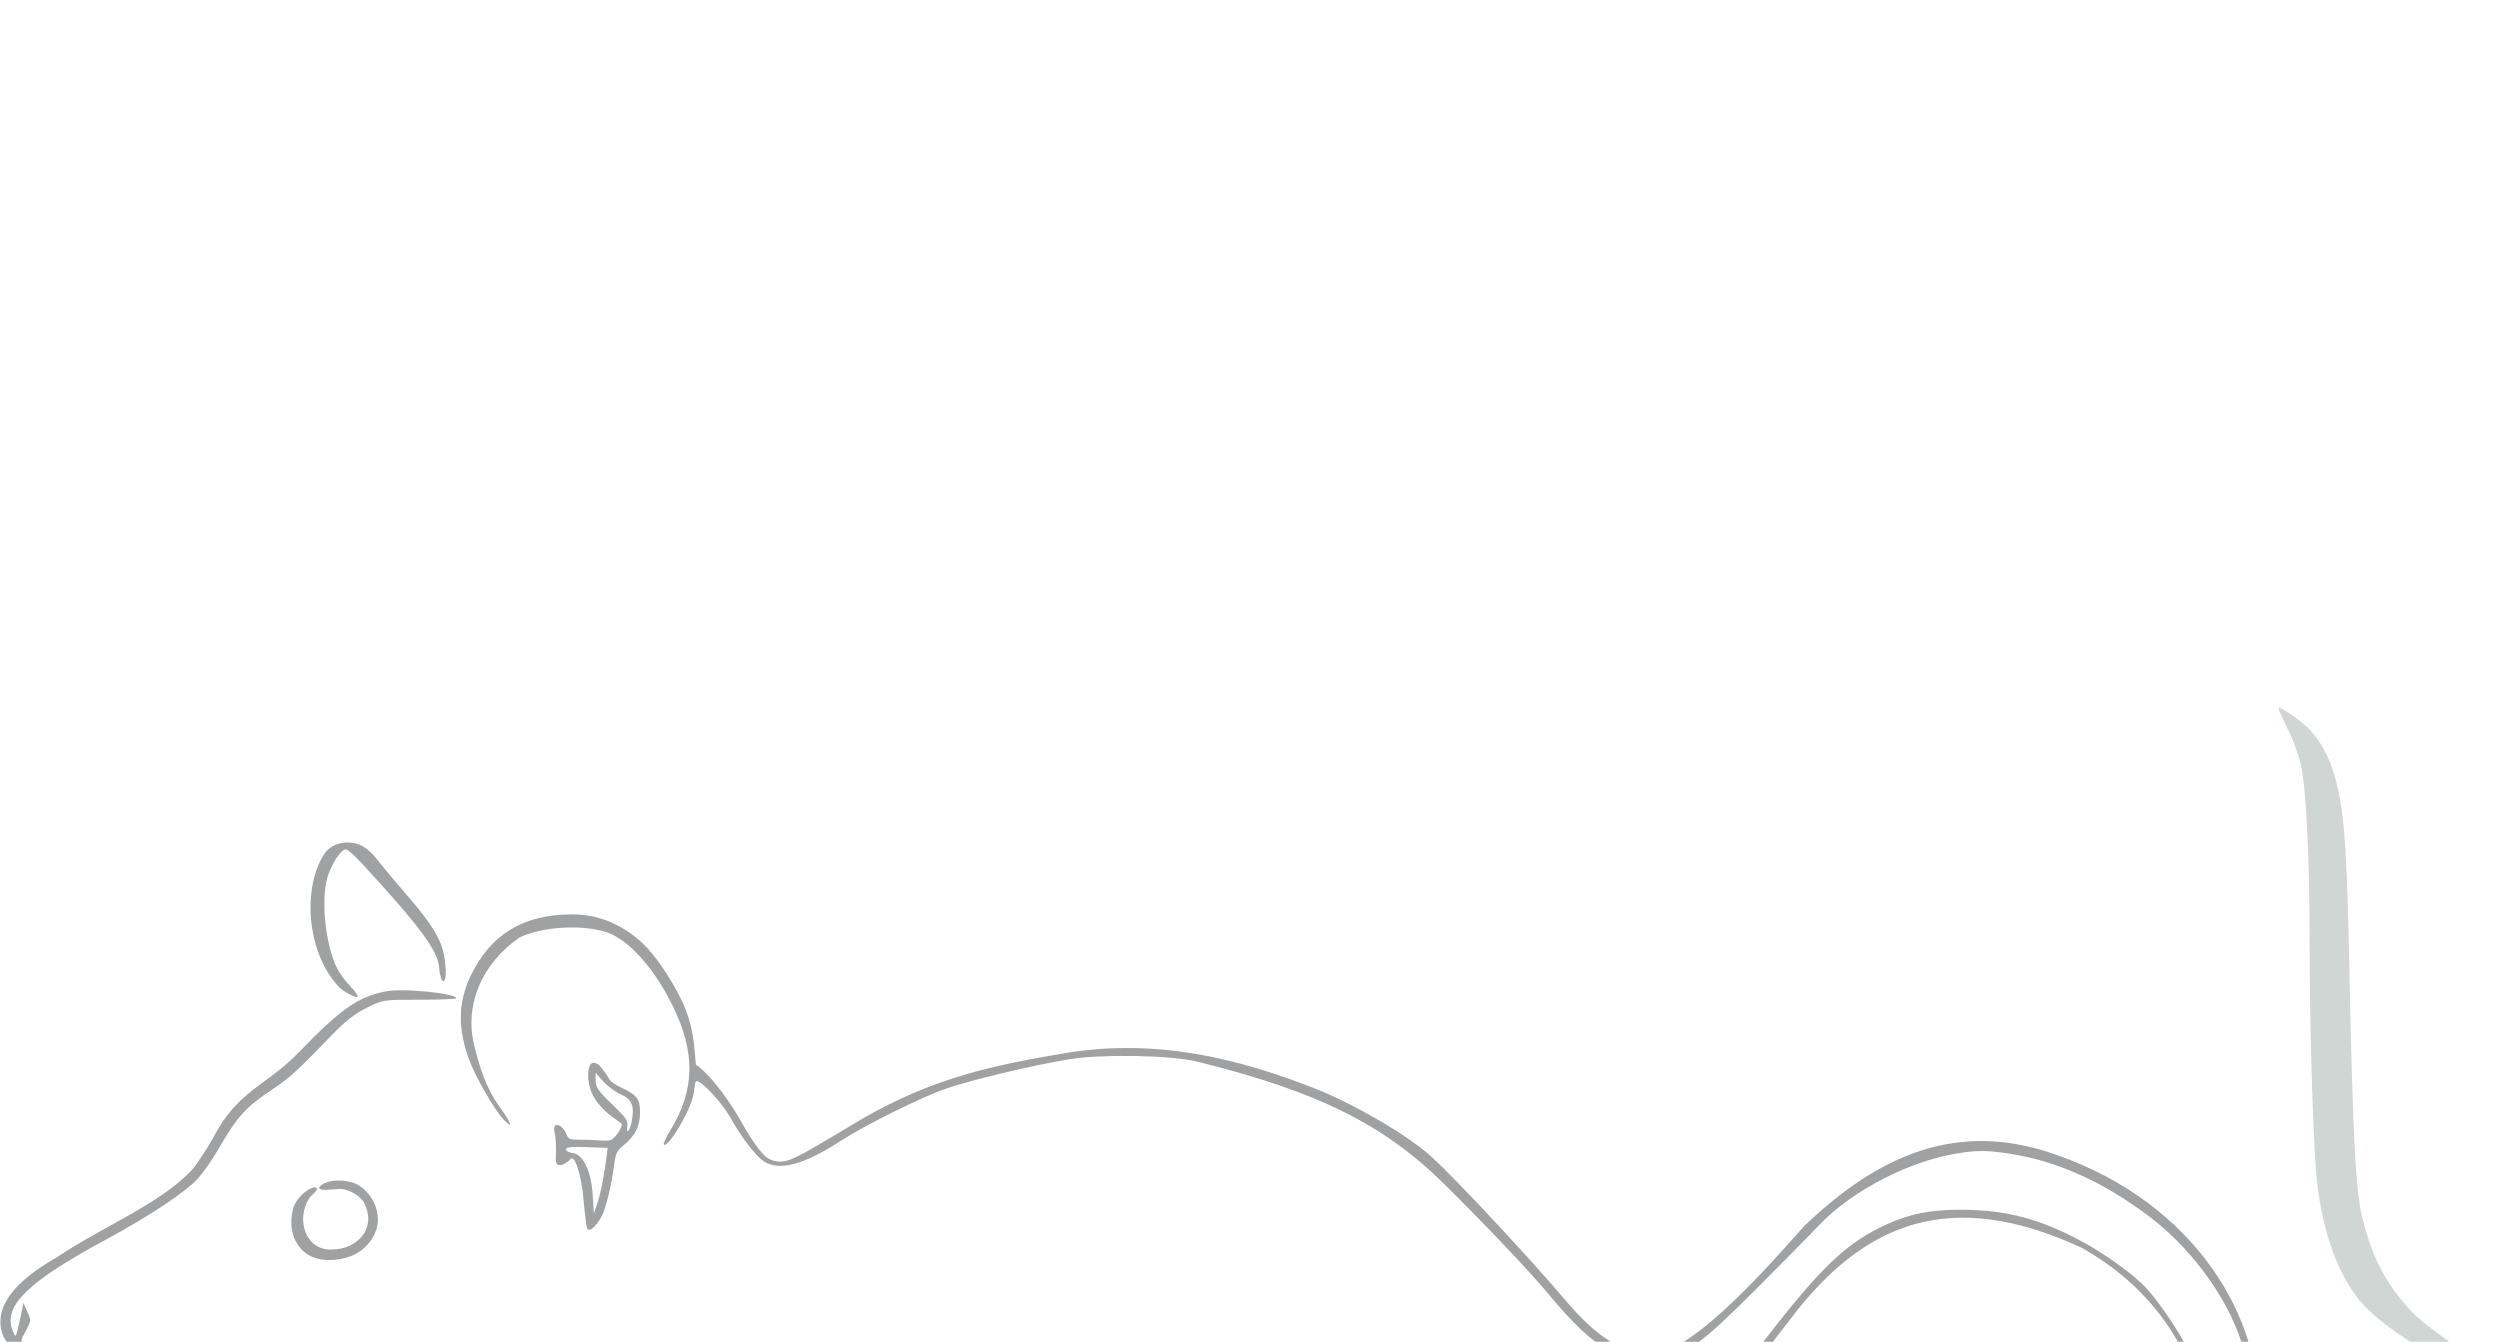 <?xml version="1.0" encoding="UTF-8" standalone="no"?>
<!-- Created with Inkscape (http://www.inkscape.org/) -->

<svg
   xmlns:dc="http://purl.org/dc/elements/1.1/"
   xmlns:cc="http://creativecommons.org/ns#"
   xmlns:rdf="http://www.w3.org/1999/02/22-rdf-syntax-ns#"
   xmlns:svg="http://www.w3.org/2000/svg"
   xmlns="http://www.w3.org/2000/svg"
   xmlns:sodipodi="http://sodipodi.sourceforge.net/DTD/sodipodi-0.dtd"
   xmlns:inkscape="http://www.inkscape.org/namespaces/inkscape"
   width="141.854"
   height="76.134"
   id="svg2"
   version="1.1"
   inkscape:version="0.48.5 r10040"
   sodipodi:docname="monodelphis_domestica.svg">
  <defs
     id="defs4" />
  <sodipodi:namedview
     id="base"
     pagecolor="#ffffff"
     bordercolor="#666666"
     borderopacity="1.0"
     inkscape:pageopacity="0.0"
     inkscape:pageshadow="2"
     inkscape:zoom="5.6"
     inkscape:cx="58.289787"
     inkscape:cy="57.38875"
     inkscape:document-units="px"
     inkscape:current-layer="lines"
     showgrid="false"
     inkscape:window-width="1919"
     inkscape:window-height="1332"
     inkscape:window-x="254"
     inkscape:window-y="0"
     inkscape:window-maximized="0"
     fit-margin-top="0"
     fit-margin-left="0"
     fit-margin-right="0"
     fit-margin-bottom="0" />
  <g
     id="group_all">
    <g
       inkscape:label="lines"
       inkscape:groupmode="layer"
       id="lines"
       transform="translate(-64.475,-381.478)">
      <g
         id="g4073"
         transform="matrix(0.141,0,0,0.141,55.408,363.614)">
        <path
           inkscape:label="outline"
           sodipodi:nodetypes="csssssssssssssscsssssssscccsssssccsssscsccsssssssssssssssssccsssssscssssccssssssssssssscsssssssssccssssccssssssssssssssssssssssssssssssssssssccsssssscccscccsscccccccccccssccccssssssssssssssscsscccccscsssssssscscsssssscssccccccsccsssssssssssssssssssssscscsscssssscsscsssssssssssssssss"
           inkscape:connector-curvature="0"
           id="outline"
           d="m 523.653,889.137 c -2.77,-2.044 -5.563,-5.353 -10.153,-4.918 -4.79,0.455 -5.895,1.5 -7.946,-0.698 -1.714,-1.837 -2.568,-3.532 -4.054,-2.946 -1.1,0.434 -4.071,1.957 -5.369,1.996 -2.027,0.06 -1.26,-1.418 -0.721,-3.566 0.741,-2.952 0.852,-2.926 -3.905,-0.938 -5.961,2.491 -7.454,1.101 -5.053,-4.705 0.584,-1.412 -0.068,-1.622 -4.637,-1.5 -5.041,0.135 -7.336,0.013 -7.336,-2.357 0,-2.681 3.077,-3.362 17.023,-9.66 7.877,-3.557 13.261,-7.509 17.5,-12.843 3.065,-3.857 6.674,-12.153 5.707,-13.12 -0.319,-0.319 -3.802,2.348 -7.394,4.659 -18.21,11.715 -24.56,8.918 -22.63,3.657 l 1.216,-3.313 -7.38,1.576 c -6.665,1.423 -9.379,-1.423 -12.172,-4.095 -5.931,-5.671 -8.18,-14.074 -4.43,-18.592 1.889,-2.276 17.661,-14.56 21.898,-16.831 5.025,-2.693 8.313,-2.481 16.135,1.563 6.714,3.471 16.046,7.216 16.046,5.308 0,-0.53 -1.12,-3.357 -3.178,-5.762 -11.193,-13.085 -35.537,-18.848 -64.628,-18.684 -11.654,0.066 -18.341,2.172 -32.189,6.662 -35.597,11.607 -41.349,18.961 -65.268,37.115 -12.195,7.453 -19.851,18.227 -27.739,28.751 -5.641,7.405 -18.005,20.032 -23.561,24.057 -5.697,4.127 -10.973,5.968 -14.606,3.381 -2.462,-1.753 -3.567,-2.496 -8.083,-1.965 -5.777,0.679 -10.503,1.016 -12.32,-2.23 -0.687,-1.227 -1.978,-4.773 -4.303,-4.308 -5.104,1.021 -10.146,-0.69 -10.146,-4.6 -0.321,-2.376 4.749,-5.631 3.127,-6.659 -0.882,-0.545 -2.914,-1.699 -2.502,-3.208 0.577,-2.116 3.908,-5.055 12.325,-10.684 1.498,-1.002 6.607,-2.487 11.662,-3.301 9.903,-1.594 15.944,-2.868 18.581,-6.203 1.608,-2.034 1.56,-2.162 -1.25,-3.344 -2.308,-0.97 -5.448,-0.85 -5.448,-3.22 0,-3.074 4.352,-9.105 5.47,-9.105 1.679,-5.666 11.512,-9.204 13.053,-13.434 0.004,-4.479 -5.498,-9.151 -13.675,-16.114 -17.27,-14.705 -24.111,-25.515 -32.725,-51.875 -4.406,-13.482 -10.484,-26.988 -15.606,-33.418 -4.404,-5.528 -9.366,-8.324 -18.296,-11.668 -5.454,-2.043 -6.976,-1.384 -46.197,-1.529 -43.526,-0.16 -53.44,-1.69 -66.425,-6.164 -8.518,-2.935 -19.291,-11.916 -17.759,-13.448 0.33,-0.33 2.029,0.603 3.775,2.073 6.274,5.279 14.994,8.749 28.202,11.222 6.613,1.238 16.223,1.514 49.479,1.424 34.802,-0.095 42.237,0.138 47.429,1.483 20.182,5.23 29.229,16.355 39.697,48.813 4.721,14.639 9.422,25.331 14.175,32.239 3.692,5.366 14.505,16.503 20.228,20.833 4.196,3.175 8.297,9.473 9.106,13.981 0.288,1.605 1.062,3.252 1.721,3.659 0.897,0.554 0.815,1.123 -0.326,2.264 -0.838,0.838 -0.553,4.11 -0.911,6.345 -2.798,10.717 -5.537,16.251 -12.862,22.212 -0.051,2.101 -9.81,4.49 -18.528,5.671 -2.75,0.372 -6.35,1.277 -8,2.01 -3.545,1.575 -13.496,10.421 -11.723,10.421 1.662,0 1.488,3.066 -0.309,5.441 -3.359,4.441 0.011,7.848 5.644,5.706 2.232,-0.849 2.871,-0.542 5.359,2.577 l 2.825,3.541 7.022,-0.589 c 5.438,-0.456 7.631,-0.229 9.724,1.008 6.562,3.876 13.374,-1.79 38.656,-32.158 9.693,-11.643 12.596,-14.337 28.301,-26.266 9.625,-7.311 22.225,-16.511 28,-20.445 20.554,-15.86 47.551,-42.302 37.501,-68.066 -0.42,-1.027 -0.27,-1.75 0.364,-1.75 0.593,0 1.598,2.636 2.734,5.692 5.455,14.675 -0.478,33.106 -16.436,49.643 -3.958,4.101 -9.033,7.439 -8.192,7.109 5.456,-2.143 26.034,-8.658 32.807,-10.387 22.553,-5.758 55.238,-2.342 73.133,7.643 5.167,2.883 6.254,3.211 5.603,1.688 -1.911,-4.471 -5.258,-16.964 -4.763,-17.779 0.298,-0.49 1.542,1.76 2.765,5 1.223,3.24 4.588,10.84 7.478,16.89 4.67,9.777 7.079,11.913 7.536,19.208 0.617,9.836 -1.413,18.959 -5.282,27.49 -4.157,9.169 -11.524,14.061 -25.248,20.704 l -11.5,5.567 4.803,0.323 c 5.294,0.356 6.539,1.768 4.657,5.282 -1.066,1.992 -0.994,2.151 0.673,1.493 1.026,-0.405 3.395,-0.993 5.262,-1.306 3.253,-0.546 3.374,-0.455 2.878,2.143 -0.401,2.096 -0.186,2.585 0.947,2.15 4.813,-1.847 6.137,-1.701 7.814,0.858 1.528,2.331 2.321,2.588 8.004,2.588 5.304,0 6.791,0.406 9.341,2.552 2.888,2.43 3.151,2.474 5.515,0.926 10.35,-11.78 18.746,-26.457 24.997,-38.632 11.299,-22.144 16.765,-31.182 22.025,-36.411 1.696,-1.686 8.484,-7.257 15.084,-12.379 6.6,-5.122 14.634,-11.843 17.854,-14.934 6.156,-5.91 18.781,-21.547 21.247,-26.317 0.797,-1.542 1.897,-2.804 2.444,-2.804 -4.427,15.164 -22.737,35.032 -34.576,43.228 -1.448,1.059 -2.121,1.215 4.761,0.932 4.548,-0.187 14.569,0.413 22.269,1.333 7.7,0.92 20.75,1.921 29,2.224 25.185,0.925 35.503,-2.095 48.254,-14.124 12.575,-11.863 22.384,-28.601 31.701,-54.093 9.925,-27.159 17.585,-39.804 45.416,-74.982 18.874,-23.855 28.835,-32.882 43.75,-39.645 9.299,-4.217 17.487,-5.841 29.519,-5.858 18.093,-0.025 31.87,3.553 48.86,12.688 9.235,4.966 20.651,13.183 25.654,18.467 5.452,5.758 14.23,18.776 17.959,26.635 7.803,16.443 9.348,26.594 9.096,44.988 -0.369,26.889 -7.21,45.829 -16.523,66.439 -4.727,10.461 -1.228,9.213 7.069,-0.936 8.138,-9.954 12.522,-19.234 17.62,-37.295 8.015,-28.398 9.555,-53.489 4.53,-73.838 -4.613,-18.682 -19.949,-40.622 -37.904,-54.227 -18.79,-14.238 -37.532,-22.641 -57,-25.557 -7.968,-1.193 -11.659,-1.277 -18.163,-0.412 -20.366,2.708 -44.606,15.015 -58.337,29.619 -3.575,3.802 -15.286,15.689 -26.024,26.414 -20.998,20.974 -27.055,25.298 -37.601,26.848 -15.873,2.332 -26.583,-3.772 -44.42,-25.32 -7.74,-9.35 -25.325,-27.929 -42.455,-44.853 -24.761,-24.464 -51.566,-37.358 -99.214,-49.224 -10.661,-2.655 -38.262,-3.108 -51.322,-1.041 -13.852,2.192 -38.298,7.971 -49.302,11.655 -9.818,3.287 -32.705,14.572 -42.69,21.05 -15.138,9.822 -25.089,12.488 -31.325,8.395 -3.256,-2.137 -8.785,-9.385 -13.491,-17.684 -3.668,-6.47 -11.536,-14.573 -13.434,-14.573 -0.755,0 -0.816,1.888 -1.194,4.647 -0.921,6.72 -10.432,22.532 -12.075,20.889 -0.312,-0.312 0.859,-2.887 2.602,-5.721 9.971,-16.206 10.23,-31.279 0.864,-50.321 -7.517,-15.283 -18.01,-26.793 -26.918,-29.531 -9.978,-3.066 -25.148,-2.124 -34.46,2.139 -15.61,10.695 -22.292,27.478 -18.46,43.233 2.111,8.555 4.583,17.231 10.443,25.254 4.807,6.582 5.51,9.265 1.212,4.631 -3.57,-3.85 -11.143,-17.047 -13.563,-23.636 -4.344,-11.827 -4.998,-22.614 0.713,-34.266 7.739,-15.793 20.162,-24.374 40.671,-24.41 11.375,-0.02 21.008,4.672 28.584,11.855 5.184,4.916 10.61,13.465 14.057,19.908 6.556,12.449 6.349,20.733 7.145,28.685 6.86,4.847 14.516,16.367 18.054,22.629 3.729,6.655 8.377,13.888 11.482,15.369 6.228,2.969 10.021,0.053 30.73,-12.174 32.417,-20.214 57.924,-25.273 89.213,-30.603 35.78,-5.603 68.193,1.79 101.782,15.259 14.879,6.159 35.204,17.974 44.489,26.373 11.268,10.193 42.296,43.894 53.408,57.084 13.757,16.331 23.816,22.551 36.294,22.098 16.205,-0.19 48.265,-37.284 60.631,-51.122 30.037,-28.722 61.801,-42.623 101.11,-28.709 57.067,19.817 83.38,66.871 81.645,105.19 -1.392,33.637 -8.908,71.058 -30.739,93.008 -5.543,5.482 -12.461,8.992 -13.534,8.992 5.936,-13.076 17.426,-39.879 20.791,-55.296 5.274,-26.893 3.248,-51.638 -6.171,-71.204 -9.084,-18.788 -23.326,-32.869 -41.333,-43.097 -53.295,-24.842 -87.184,-9.304 -114.659,25.097 -22.365,28.825 -41.691,53.873 -53.129,91.157 -9.993,25.622 -24.932,46.814 -40.177,55.151 -11.724,6.411 -32.464,7.476 -64.662,3.733 -23.139,-2.69 -33.523,-3.563 -39.725,0.13 -15.03,9.253 -23.863,29.64 -30.022,41.47 -7.37,12.491 -15.043,25.57 -23.591,37.108 -4.923,5.762 -8.126,9.588 -12.578,6.382 z M 501.505,838.084 c 4.397,-2.513 9.418,-5.043 11.156,-5.622 3.718,-1.239 4.268,-2.396 5.033,-10.589 0.921,-9.867 0.317,-11.011 -6.253,-11.831 -3.363,-0.42 -8.206,-2.091 -12.192,-4.205 -8.32,-4.414 -10.178,-4.108 -20.174,3.317 -15.145,11.251 -16.66,14.086 -11.547,21.609 3.8,5.592 7.523,7.17 13.522,5.731 2.67,-0.641 5.326,-0.873 5.902,-0.517 0.576,0.356 3.194,0.611 1.047,4.213 -1.719,2.885 0.16,3.534 2.755,3.015 1.515,-0.303 6.353,-2.607 10.75,-5.12 z m -202.073,-6.237 c 2.69,-4.813 6.109,-15.134 5.285,-15.957 -1.621,-1.621 -13.718,13.294 -13.718,16.914 0,1.205 3.161,3.429 5.165,3.633 0.365,0.037 1.836,-2.029 3.268,-4.591 z M 83.949,673.817 c -14.153,-2.2 -19.474,-6.918 -19.474,-15.251 2.93e-4,-11.922 14.384,-21.095 22.763,-25.957 18.244,-12.297 42.574,-21.916 54.797,-35.68 1.55,-1.88 5.401,-7.637 7.942,-12.176 10.069,-19.477 21.611,-21.124 34.394,-34.39 17.467,-18.096 23.805,-22.144 34.385,-24.583 7.255,-1.673 29.25,0.731 29.243,2.611 -9.9e-4,0.338 -6.65,0.614 -14.775,0.614 -14.632,0 -14.836,0.031 -21.337,3.234 -4.531,2.232 -8.704,5.456 -13.475,10.411 -14.135,14.68 -17.673,17.931 -24.212,22.25 -11.024,7.28 -14.279,10.88 -22.198,24.548 -2.371,4.093 -6.064,9.343 -8.206,11.666 -5.004,5.428 -19.743,15.193 -36.82,24.392 -30.907,16.65 -41.157,26.44 -37.79,36.097 0.576,1.653 1.237,2.816 1.468,2.585 0.231,-0.231 1.022,-3.292 1.757,-6.801 l 1.337,-6.38 2.022,4.619 c 1.156,2.641 0.555,3.303 -0.695,5.924 -1.669,3.501 -3.173,4.373 -0.984,6.024 2.412,1.819 8.992,3.451 18.161,4.503 3.163,0.363 5.75,1.058 5.75,1.545 0,1.086 -3.879,1.778 -14.051,0.197 z m 98.226,-60.437 c 1.157,-5.248 8.466,-10.321 9.617,-8.459 0.535,0.865 -2.251,2.684 -3.111,4.062 -5.283,8.465 -1.533,20.561 8.611,20.572 6.104,0.007 10.942,-2.411 13.801,-6.889 1.732,-3.748 2.113,-6.72 -0.151,-11.81 -2.528,-4.113 -8.148,-6.171 -10.818,-5.631 -3.712,0.126 -6.928,0.885 -7.427,-0.612 2.759,-3.817 11.522,-3.39 15.695,-1.108 5.497,3.46 7.999,9.061 7.999,14.074 0,5.782 -4.617,12.979 -12.587,15.188 -17.645,4.73 -24.519,-8.047 -21.628,-19.387 z m 118.338,7.458 c -0.229,-0.733 -1.046,-7.165 -1.379,-11.237 -0.797,-9.759 -3.59,-19.403 -5.624,-16.112 -0.345,0.559 -2.596,2.088 -3.691,2.088 -1.739,0 -1.964,-0.602 -1.779,-4.75 0.117,-2.612 -0.134,-7.059 -0.558,-8.571 -1.129,-4.029 2.771,-3.627 4.587,0.5 1.427,3.242 1.45,2.367 9.559,2.655 8.017,0.285 8.165,1.13 10.75,-1.943 1.442,-1.713 2.179,-3.646 2.179,-4.295 0,-0.649 -3.461,-2.29 -6.703,-5.393 -4.745,-4.541 -6.033,-8.068 -6.604,-11.447 -0.8,-4.735 0.16,-10.326 4.226,-6.886 0.803,0.68 3.105,3.808 3.768,5.138 0.663,1.33 2.55,2.586 5.284,3.882 5.996,2.843 7.329,4.345 7.349,9.838 0.019,5.389 -1.879,9.477 -6.545,13.22 -3.437,2.757 -3.185,3.257 -4.446,11.743 -0.736,4.949 -2.331,11.246 -3.326,14.212 -1.779,5.299 -6.226,9.985 -7.047,7.359 z m 6.394,-19.097 c 0.551,-3.155 1.214,-7.392 1.473,-9.415 l 0.472,-3.679 -8.428,-0.321 c -6.005,-0.229 -8.427,0.019 -8.426,0.862 10e-4,0.651 1.234,1.326 2.739,1.5 4.219,0.488 7.459,7.201 8.072,16.721 l 0.488,7.596 1.304,-3.764 c 0.717,-2.07 1.755,-6.345 2.306,-9.5 z m 11.752,-24.518 c 0.939,-5.783 -0.165,-8.192 -4.686,-10.23 -2.239,-1.01 -5.399,-3.348 -7.022,-5.196 l -2.951,-3.361 0,3.157 c 0,2.588 1.195,4.301 6.624,9.495 5.584,5.342 6.546,6.748 6.124,8.953 -0.301,1.576 -0.137,2.253 0.412,1.704 0.502,-0.502 1.176,-2.536 1.498,-4.522 z M 200.741,523.902 c -13.204,-13.946 -14.785,-40.154 -5.879,-53.647 2.049,-3.104 6.001,-4.508 8.794,-4.508 3.917,0 7.555,0.42 13.35,7.959 2.325,3.025 8.281,10.026 10.91,13.051 14.442,16.622 15.166,21.696 15.757,30.315 0.259,3.774 -0.909,5.391 -1.594,3.933 -0.516,-1.1 -0.97,-3.149 -1.009,-4.554 -0.186,-6.74 -7.723,-16.957 -31.465,-42.649 -2.692,-2.913 -5.474,-5.297 -6.182,-5.297 -1.736,0 -5.119,4.907 -7.021,10.184 -3.163,8.774 -1.316,28.045 3.624,37.816 0.973,1.925 3.388,5.163 5.366,7.195 1.978,2.032 3.198,3.941 2.711,4.242 -0.487,0.301 -5.411,-1.978 -7.362,-4.039 z"
           style="fill:#a0a1a2;fill-opacity:1" />
        <path
           inkscape:label="bracket"
           inkscape:connector-curvature="0"
           id="bracket"
           d="m 980.266,951.684 c 3.378,-5.333 8.889,-17.708 10.041,-22.55 1.867,-7.842 3.183,-38.111 3.905,-89.796 1.22,-87.328 5.114,-110.457 21.438,-127.32 9.09,-9.39 21.57,-17.975 38.29,-26.342 4.244,-2.124 7.709,-4.015 7.699,-4.202 -0.01,-0.188 -3.708,-2.099 -8.217,-4.248 -18.08,-8.616 -34.065,-19.828 -40.572,-28.458 -8.374,-11.106 -13.795,-26.708 -16.121,-46.397 -1.456,-12.328 -2.969,-60.938 -3.003,-96.491 -0.033,-34.96 -1.346,-61.642 -3.522,-71.565 -0.821,-3.742 -3.275,-10.329 -5.455,-14.637 -2.179,-4.308 -3.743,-7.983 -3.474,-8.166 0.806,-0.55 9.33,5.487 12.509,8.859 4.414,4.682 7.609,10.544 9.854,18.079 3.975,13.342 5.092,27.651 6.116,78.341 1.307,64.727 2.456,87.823 4.9,98.537 3.853,16.886 9.704,28.172 20.516,39.569 4.405,4.643 20.477,16.209 32.552,23.424 l 5.5,3.287 -8,4.855 c -18.184,11.036 -30.645,21.245 -37.954,31.096 -4.019,5.417 -8.374,14.71 -10.472,22.349 -4.628,16.851 -5.082,22.732 -6.088,78.973 -1.876,104.807 -4.06,116.565 -24.293,130.758 -4.715,3.308 -7.546,4.249 -6.15,2.046 z"
           style="fill:#d0d6d3;fill-opacity:1" />
      </g>
      <!-- g4073 -->
    </g>
    <!-- lines -->
    <g
       inkscape:groupmode="layer"
       id="LAYER_EFO"
       inkscape:label="LAYER_EFO"
       transform="translate(-64.475,-73.21)">
      <path
         style="fill:none;stroke:none"
         d="m 86.726,135.209 c -0.676,-0.621 -1.706,-0.722 -1.706,-0.722 -1.718,0.179 -3.125,1.126 -3.125,1.126 -1.939,1.493 -2.78,3.719 -2.78,3.719 0.034,0.316 0.141,0.697 0.141,0.697 -0.11,0.657 -0.874,0.402 -0.874,0.402 -0.471,-0.233 -1.491,0.275 -1.491,0.275 -0.824,0.758 -1.079,1.522 -1.079,1.522 0.295,0.728 0.613,0.93 0.613,0.93 1.034,0.806 1.907,0.169 1.907,0.169 0.801,-0.466 1.176,-1.749 1.176,-1.749 0.121,-0.049 0.292,0.024 0.292,0.024 0.48,0.371 2.263,0.119 2.263,0.119 0.405,-0.164 0.84,-0.718 0.84,-0.718 0.283,-0.115 1.348,0.302 1.348,0.302 1.853,0.851 2.424,-0.182 2.424,-0.182 0.33,-0.464 0.76,-2.193 0.76,-2.193 0.135,1.029 0.566,1.279 0.566,1.279 0.982,0.214 2.659,-0.183 2.659,-0.183 1.629,-0.283 1.91,-0.869 1.91,-0.869 0.769,-0.312 2.989,-0.647 2.989,-0.647 0.235,-10e-4 0.328,-0.934 0.328,-0.934 -0.084,-0.673 -0.45,-0.76 -0.45,-0.76 -1.41,0.242 -3.464,-0.292 -3.464,-0.292 -0.936,-3.595 -4.285,-3.052 -5.245,-1.313 z"
         id="UBERON_0000955"
         inkscape:connector-curvature="0"
         sodipodi:nodetypes="ccccccccccccccccccccccccc"
         inkscape:label="UBERON_0000955" />
      <path
         style="fill:none;stroke:none"
         d="m 86.706,135.173 c 1.308,-1.896 3.13,-1.239 3.405,-1.123 1.555,0.674 1.938,2.648 1.858,2.737 -0.139,0.433 -2.461,1.128 -2.913,1.055 -1.039,-0.231 -2.529,-2.198 -2.35,-2.669 z"
         id="UBERON_0002037"
         inkscape:connector-curvature="0"
         sodipodi:nodetypes="ccccc"
         inkscape:label="UBERON_0002037" />
      <path
         style="fill:none;stroke:none"
         d="m 98.04,159.731 c -0.504,1.582 -0.043,2.01 -0.043,2.01 1.247,1.164 2.962,0.828 4.661,1.439 0.633,0.16 1.183,-0.581 1.183,-0.581 0.159,-0.717 -3.041,-3.928 -4.495,-4.143 -0.713,0.35 -1.081,0.979 -1.307,1.275 z"
         id="UBERON_0000948"
         inkscape:connector-curvature="0"
         sodipodi:nodetypes="cccccc"
         inkscape:label="UBERON_0000948" />
      <path
         style="fill:none;stroke:none"
         d="m 125.193,142.295 c 0,-1.029 0.919,-2.054 0.919,-2.054 0.756,-0.731 4.009,-0.396 4.009,-0.396 3.608,0.713 4.811,2.059 4.811,2.059 0.641,1.188 -0.401,1.853 -0.401,1.853 -1.009,0.476 -5.484,-0.349 -6.655,-0.349 -1.839,-0.117 -2.622,-0.625 -2.683,-1.113 z"
         id="UBERON_0002113"
         inkscape:connector-curvature="0"
         sodipodi:nodetypes="ccccccc"
         inkscape:label="UBERON_0002113" />
      <path
         style="fill:none;stroke:none"
         d="m 122.203,146.607 c -4.513,6.967 -5.48,12.006 -5.48,12.006 -0.112,1.226 0.855,1.96 2.275,1.857 2.128,0.161 2.953,0.99 2.953,0.99 0.645,1.038 2.266,1.6 2.266,1.6 0.967,-0.074 0.967,-1.63 0.967,-1.63 0,-1.112 -0.806,-3.78 -0.806,-3.78 -0.147,-0.517 0.403,-2.89 0.403,-2.89 0.081,-1.334 -0.919,-4.147 -0.919,-4.147 -0.223,-0.452 -0.048,-3.635 -0.048,-3.635 0.008,-1.123 -1.331,-0.88 -1.612,-0.371 z"
         id="UBERON_0002107"
         inkscape:connector-curvature="0"
         sodipodi:nodetypes="ccccccccccc"
         inkscape:label="UBERON_0002107" />
      <path
         style="fill:none;stroke:none"
         d="m 138.505,165.337 c -0.549,1.239 1.431,2.053 1.431,2.053 1.354,0.406 2.371,0.307 3.205,-0.283 0.715,-0.681 0.495,-1.525 0,-1.888 -1.369,-0.942 -4.052,-1.016 -4.636,0.118 z"
         id="UBERON_0000473"
         inkscape:connector-curvature="0"
         sodipodi:nodetypes="ccccc"
         inkscape:label="UBERON_0000473" />
    </g>
    <!-- LAYER_EFO -->
  </g>
  <!-- group_all -->
</svg>

